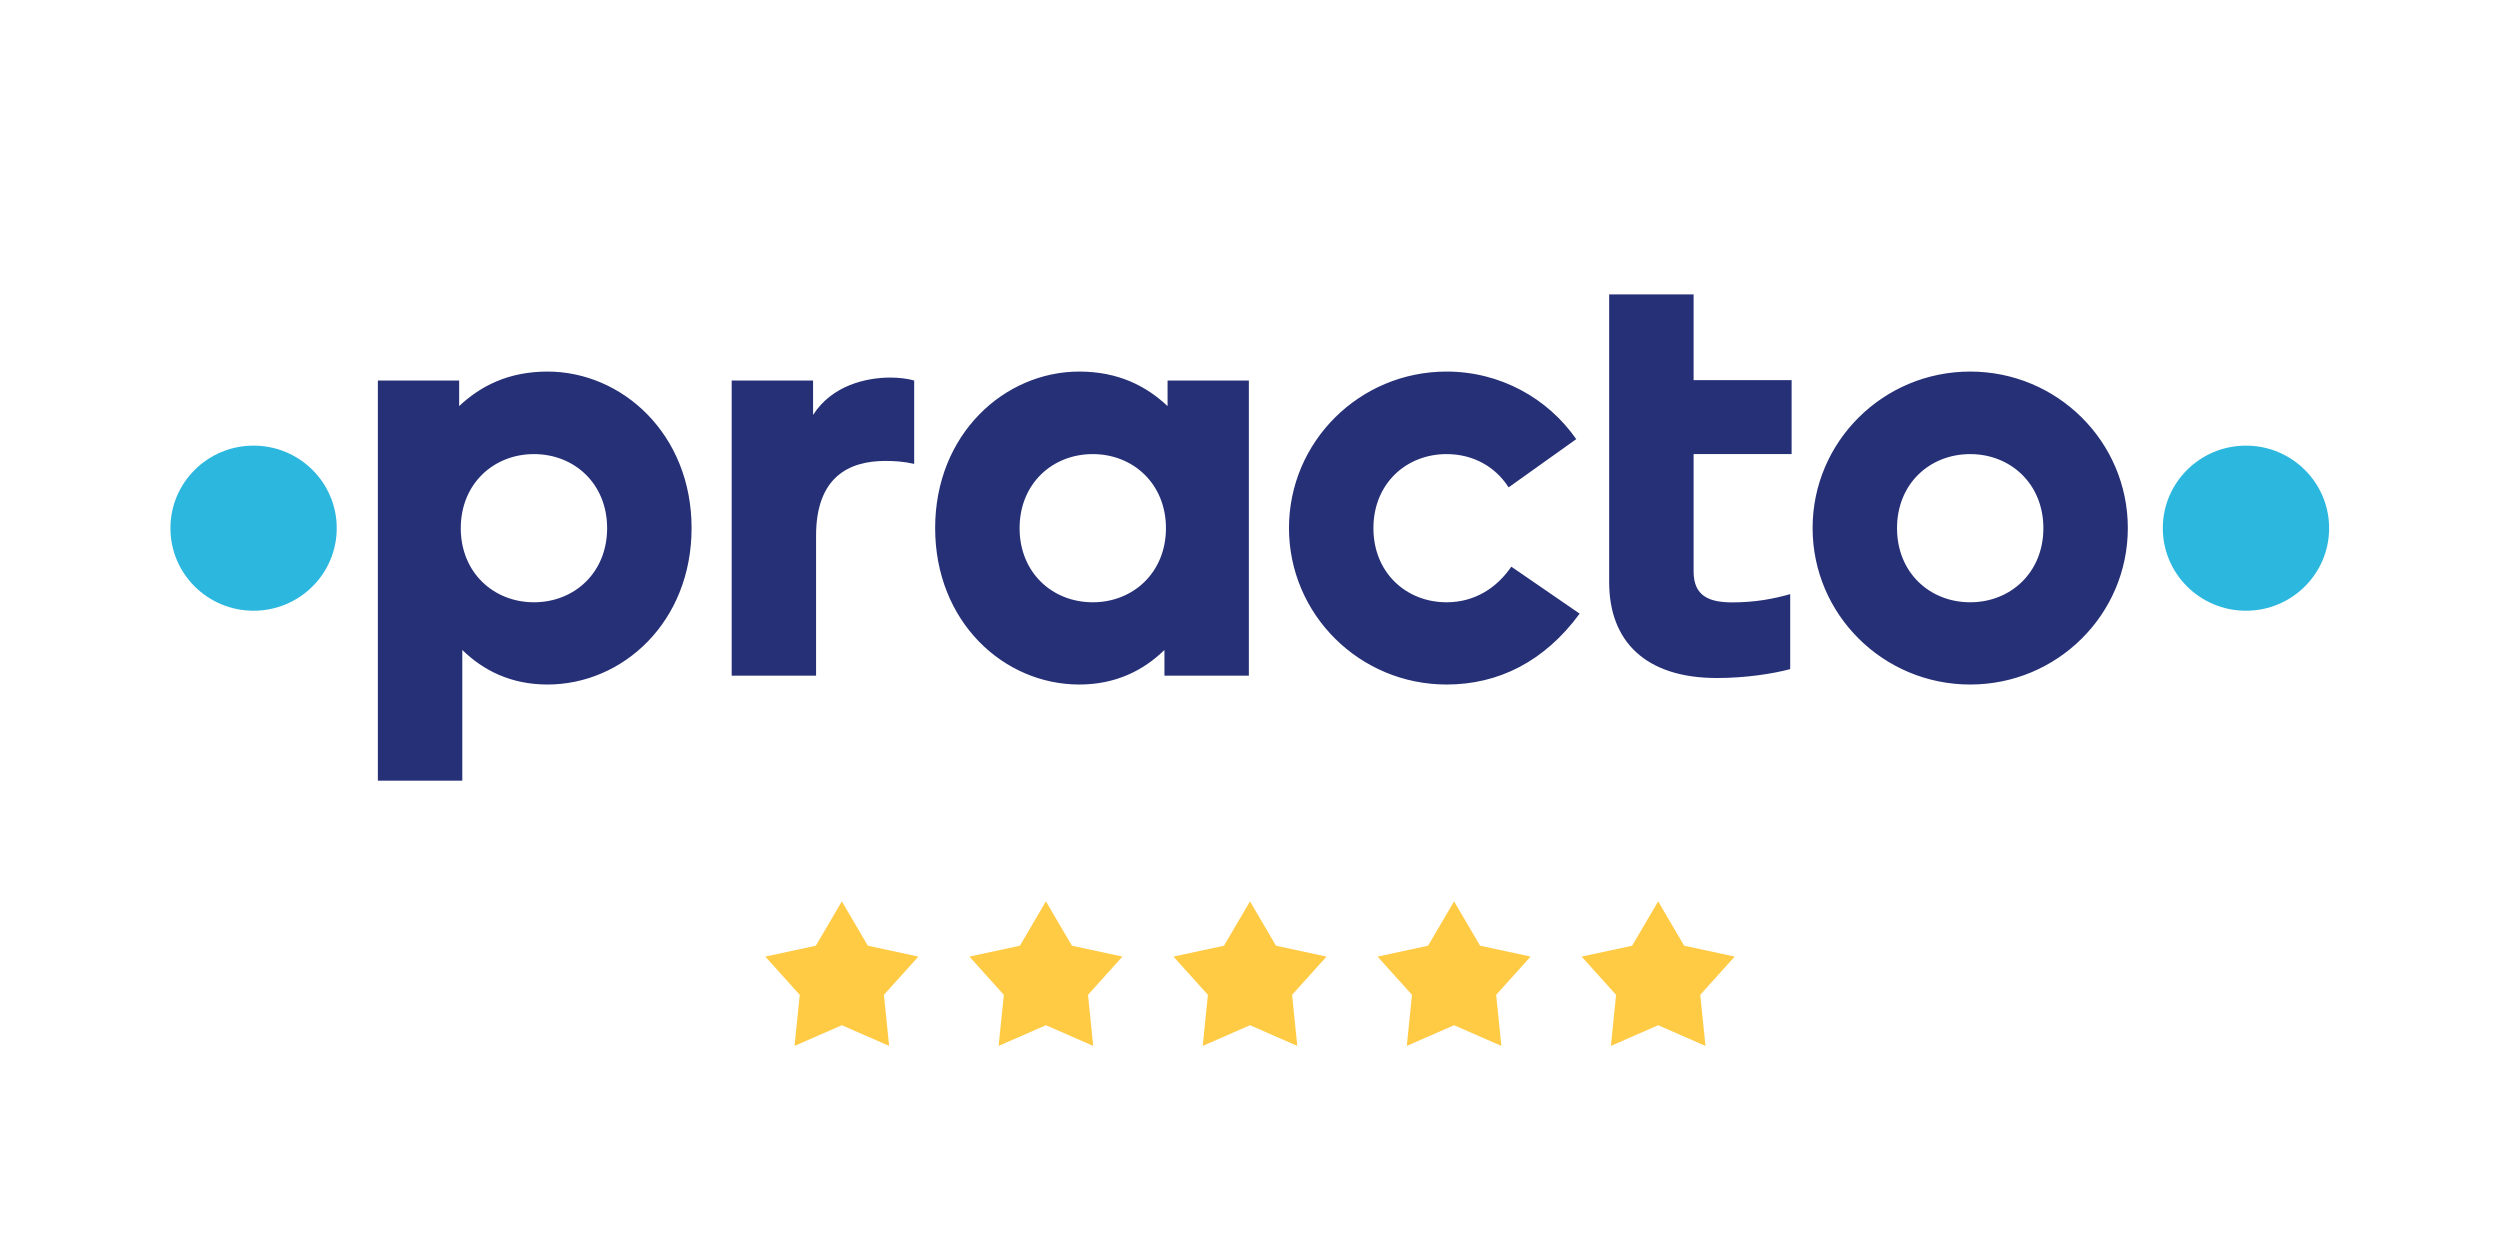 <svg width="147" height="73" viewBox="0 0 147 73" fill="none" xmlns="http://www.w3.org/2000/svg">
<g clip-path="url(#clip0_59_261)">
<path fill-rule="evenodd" clip-rule="evenodd" d="M19.8 31.057C19.8 28.377 17.612 26.203 14.911 26.203C12.21 26.203 10.021 28.377 10.021 31.057C10.021 33.738 12.21 35.911 14.911 35.911C17.612 35.911 19.8 33.738 19.8 31.057ZM136.952 31.057C136.952 28.377 134.763 26.203 132.063 26.203C129.363 26.203 127.173 28.377 127.173 31.057C127.173 33.738 129.363 35.911 132.063 35.911C134.763 35.911 136.952 33.738 136.952 31.057Z" fill="#2CB7DF"/>
<path fill-rule="evenodd" clip-rule="evenodd" d="M85.059 35.414C82.683 35.414 80.757 33.675 80.757 31.057C80.757 28.439 82.683 26.701 85.059 26.701C86.588 26.701 87.911 27.412 88.706 28.658L92.683 25.821C91.011 23.421 88.22 21.848 85.059 21.848C79.941 21.848 75.792 25.967 75.792 31.049C75.792 36.13 79.941 40.25 85.059 40.25C88.096 40.25 90.811 38.908 92.883 36.082L88.865 33.32C88.02 34.56 86.722 35.414 85.059 35.414ZM64.255 35.414C61.879 35.414 59.952 33.675 59.952 31.057C59.952 28.439 61.879 26.701 64.255 26.701C66.631 26.701 68.558 28.452 68.558 31.057C68.558 33.663 66.631 35.414 64.255 35.414ZM68.653 23.879C67.419 22.716 65.772 21.848 63.462 21.848C59.063 21.848 54.987 25.528 54.987 31.049C54.987 36.57 59.025 40.25 63.462 40.25C65.602 40.25 67.234 39.424 68.469 38.218V39.731H73.433V22.375H68.653V23.879ZM47.809 24.398V22.375H43.023V39.731H47.985V31.5C47.985 28.042 49.919 27.103 52.065 27.103C52.592 27.103 53.155 27.138 53.754 27.277V22.375C53.401 22.27 52.874 22.201 52.346 22.201C50.939 22.201 48.915 22.659 47.809 24.398ZM99.584 17.312H94.619V34.239C94.619 37.696 96.744 39.867 100.951 39.867C102.638 39.867 104.216 39.622 105.264 39.345V34.934C104.291 35.211 103.207 35.42 101.863 35.42C100.477 35.42 99.584 35.036 99.584 33.605V26.701H105.347V22.35H99.584V17.312ZM115.848 35.414C113.472 35.414 111.545 33.675 111.545 31.057C111.545 28.439 113.472 26.701 115.848 26.701C118.224 26.701 120.151 28.452 120.151 31.057C120.151 33.663 118.224 35.414 115.848 35.414ZM115.848 21.848C110.73 21.848 106.581 25.967 106.581 31.049C106.581 36.13 110.73 40.25 115.848 40.25C120.966 40.25 125.116 36.13 125.116 31.049C125.116 25.967 120.966 21.848 115.848 21.848ZM31.396 35.414C29.02 35.414 27.093 33.663 27.093 31.057C27.093 28.452 29.02 26.701 31.396 26.701C33.772 26.701 35.699 28.439 35.699 31.057C35.699 33.675 33.772 35.414 31.396 35.414ZM32.19 21.848C29.879 21.848 28.232 22.716 26.998 23.879V22.375H22.218V45.902H27.183L27.183 38.218C28.418 39.424 30.05 40.25 32.19 40.25C36.626 40.25 40.665 36.57 40.665 31.049C40.665 25.528 36.587 21.848 32.19 21.848Z" fill="#263077"/>
</g>
<path d="M49.5 53L51.03 55.608L54 56.247L51.975 58.497L52.281 61.5L49.5 60.283L46.719 61.5L47.025 58.497L45 56.247L47.97 55.608L49.5 53Z" fill="#FFCB45"/>
<path d="M61.5 53L63.03 55.608L66 56.247L63.975 58.497L64.281 61.5L61.5 60.283L58.719 61.5L59.025 58.497L57 56.247L59.97 55.608L61.5 53Z" fill="#FFCB45"/>
<path d="M73.5 53L75.03 55.608L78 56.247L75.975 58.497L76.281 61.5L73.5 60.283L70.719 61.5L71.025 58.497L69 56.247L71.97 55.608L73.5 53Z" fill="#FFCB45"/>
<path d="M85.5 53L87.03 55.608L90 56.247L87.975 58.497L88.281 61.5L85.5 60.283L82.719 61.5L83.025 58.497L81 56.247L83.97 55.608L85.5 53Z" fill="#FFCB45"/>
<path d="M97.5 53L99.03 55.608L102 56.247L99.975 58.497L100.281 61.5L97.5 60.283L94.719 61.5L95.025 58.497L93 56.247L95.97 55.608L97.5 53Z" fill="#FFCB45"/>
<defs>
<clipPath id="clip0_59_261">
<rect width="127" height="29" fill="white" transform="translate(10 17)"/>
</clipPath>
</defs>
</svg>
